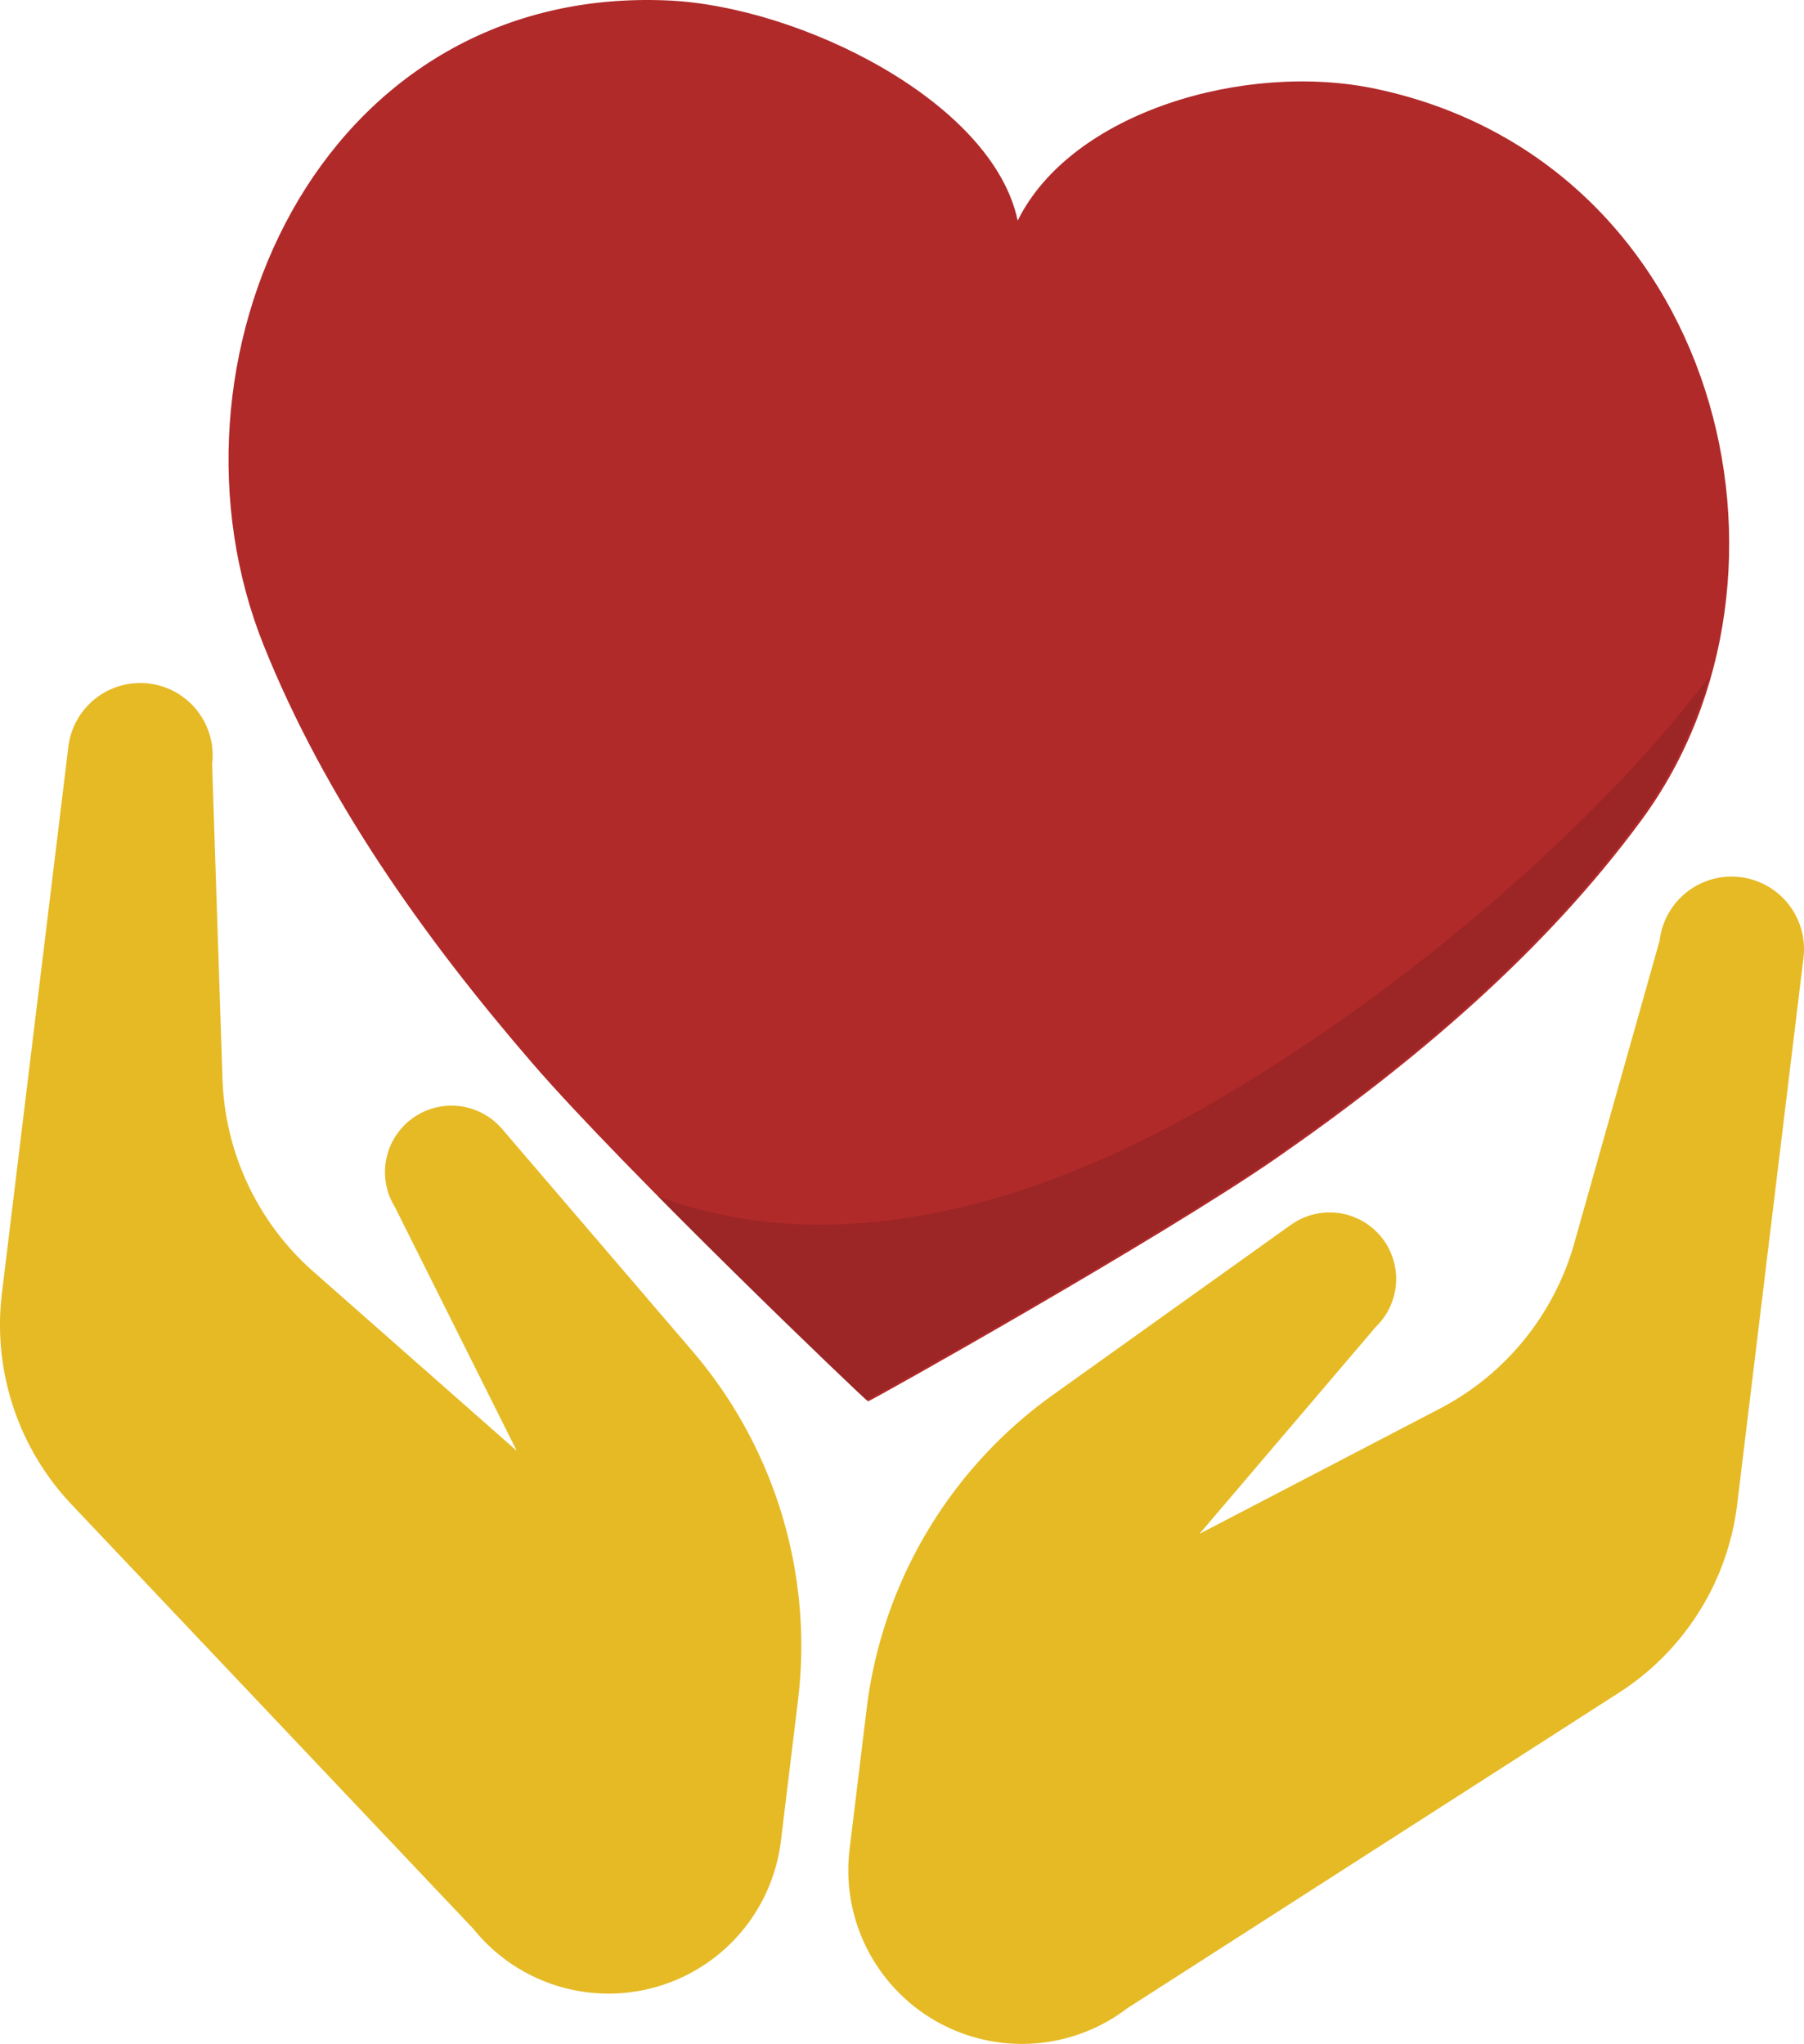 <svg id="Group_43" data-name="Group 43" xmlns="http://www.w3.org/2000/svg" viewBox="0 0 1098.84 1244.789">
  <defs>
    <style>
      .cls-1 {
        fill: #b12a2a;
      }

      .cls-2 {
        opacity: 0.12;
      }

      .cls-3 {
        fill: #000100;
      }

      .cls-4 {
        fill: #e6ba25;
      }
    </style>
  </defs>
  <g id="Group_42" data-name="Group 42" transform="translate(139.198)">
    <g id="Group_41" data-name="Group 41">
      <g id="Group_39" data-name="Group 39">
        <path id="Path_131" data-name="Path 131" class="cls-1" d="M1020.462,122.848c-79.131-16.733-185.248,13.934-218.075,80.257-15.212-72.377-132.494-130.577-213.3-134.076-213.268-9.188-315,220.813-245.912,392.888,37.177,92.609,96.807,177,163.708,254.461C562.895,781.24,710.692,922.5,711.239,922.161c.456.487,178.829-99.576,249.259-148.466,84.121-58.382,162.917-125.283,222.03-205.723C1292.386,418.5,1229.288,166.962,1020.462,122.848Z" transform="translate(-321.701 -68.762)"/>
      </g>
      <g id="Group_40" data-name="Group 40" class="cls-2" transform="translate(261.152 412.717)">
        <path id="Path_132" data-name="Path 132" class="cls-3" d="M959.511,301.9c-60.786,57.9-129.36,110.8-202.072,154.46-70.308,42.228-150.809,76.606-235.112,80.8-40.494,2.038-79.162-3.834-114.787-17.068C468.174,581.366,534.5,644.555,534.862,644.342c.456.487,178.829-99.576,249.259-148.466,84.121-58.383,162.917-125.283,222.029-205.723a270.533,270.533,0,0,0,41.8-85.733C1021.271,239.1,991.365,271.534,959.511,301.9Z" transform="translate(-407.54 -204.42)"/>
      </g>
    </g>
  </g>
  <path id="Path_133" data-name="Path 133" class="cls-4" d="M1027.623,293.542A44.123,44.123,0,0,0,940,283.046v.061L887.98,467.5a163.712,163.712,0,0,1-81.87,100.671L659.683,644.445,767.26,518.188a39.946,39.946,0,0,0,4.868-5.719l.061-.061h0a40.508,40.508,0,0,0-55.887-56.77l-.031-.03L570.512,559.747a275.9,275.9,0,0,0-113.54,191.241l-10.4,85.612a105.746,105.746,0,0,0,169.154,96.746L915.179,741.192a159.119,159.119,0,0,0,72.042-114.727l40.4-332.923Z" transform="translate(70.912 289.667)"/>
  <path id="Path_134" data-name="Path 134" class="cls-4" d="M317.6,244.131a44.113,44.113,0,0,1,87.559,10.831v.061l6.3,191.485a163.564,163.564,0,0,0,55.37,117.373L590.716,673.04,516.544,524.665a41.671,41.671,0,0,1-3.347-6.693l-.03-.061h0a40.506,40.506,0,0,1,67.875-41.71l.03-.03L697.623,612.193A275.922,275.922,0,0,1,762,825.065l-10.4,85.611a105.74,105.74,0,0,1-187.408,53.363L319.552,705.714a159.164,159.164,0,0,1-42.441-128.661L317.6,244.131Z" transform="translate(-275.947 210.509)"/>
</svg>
